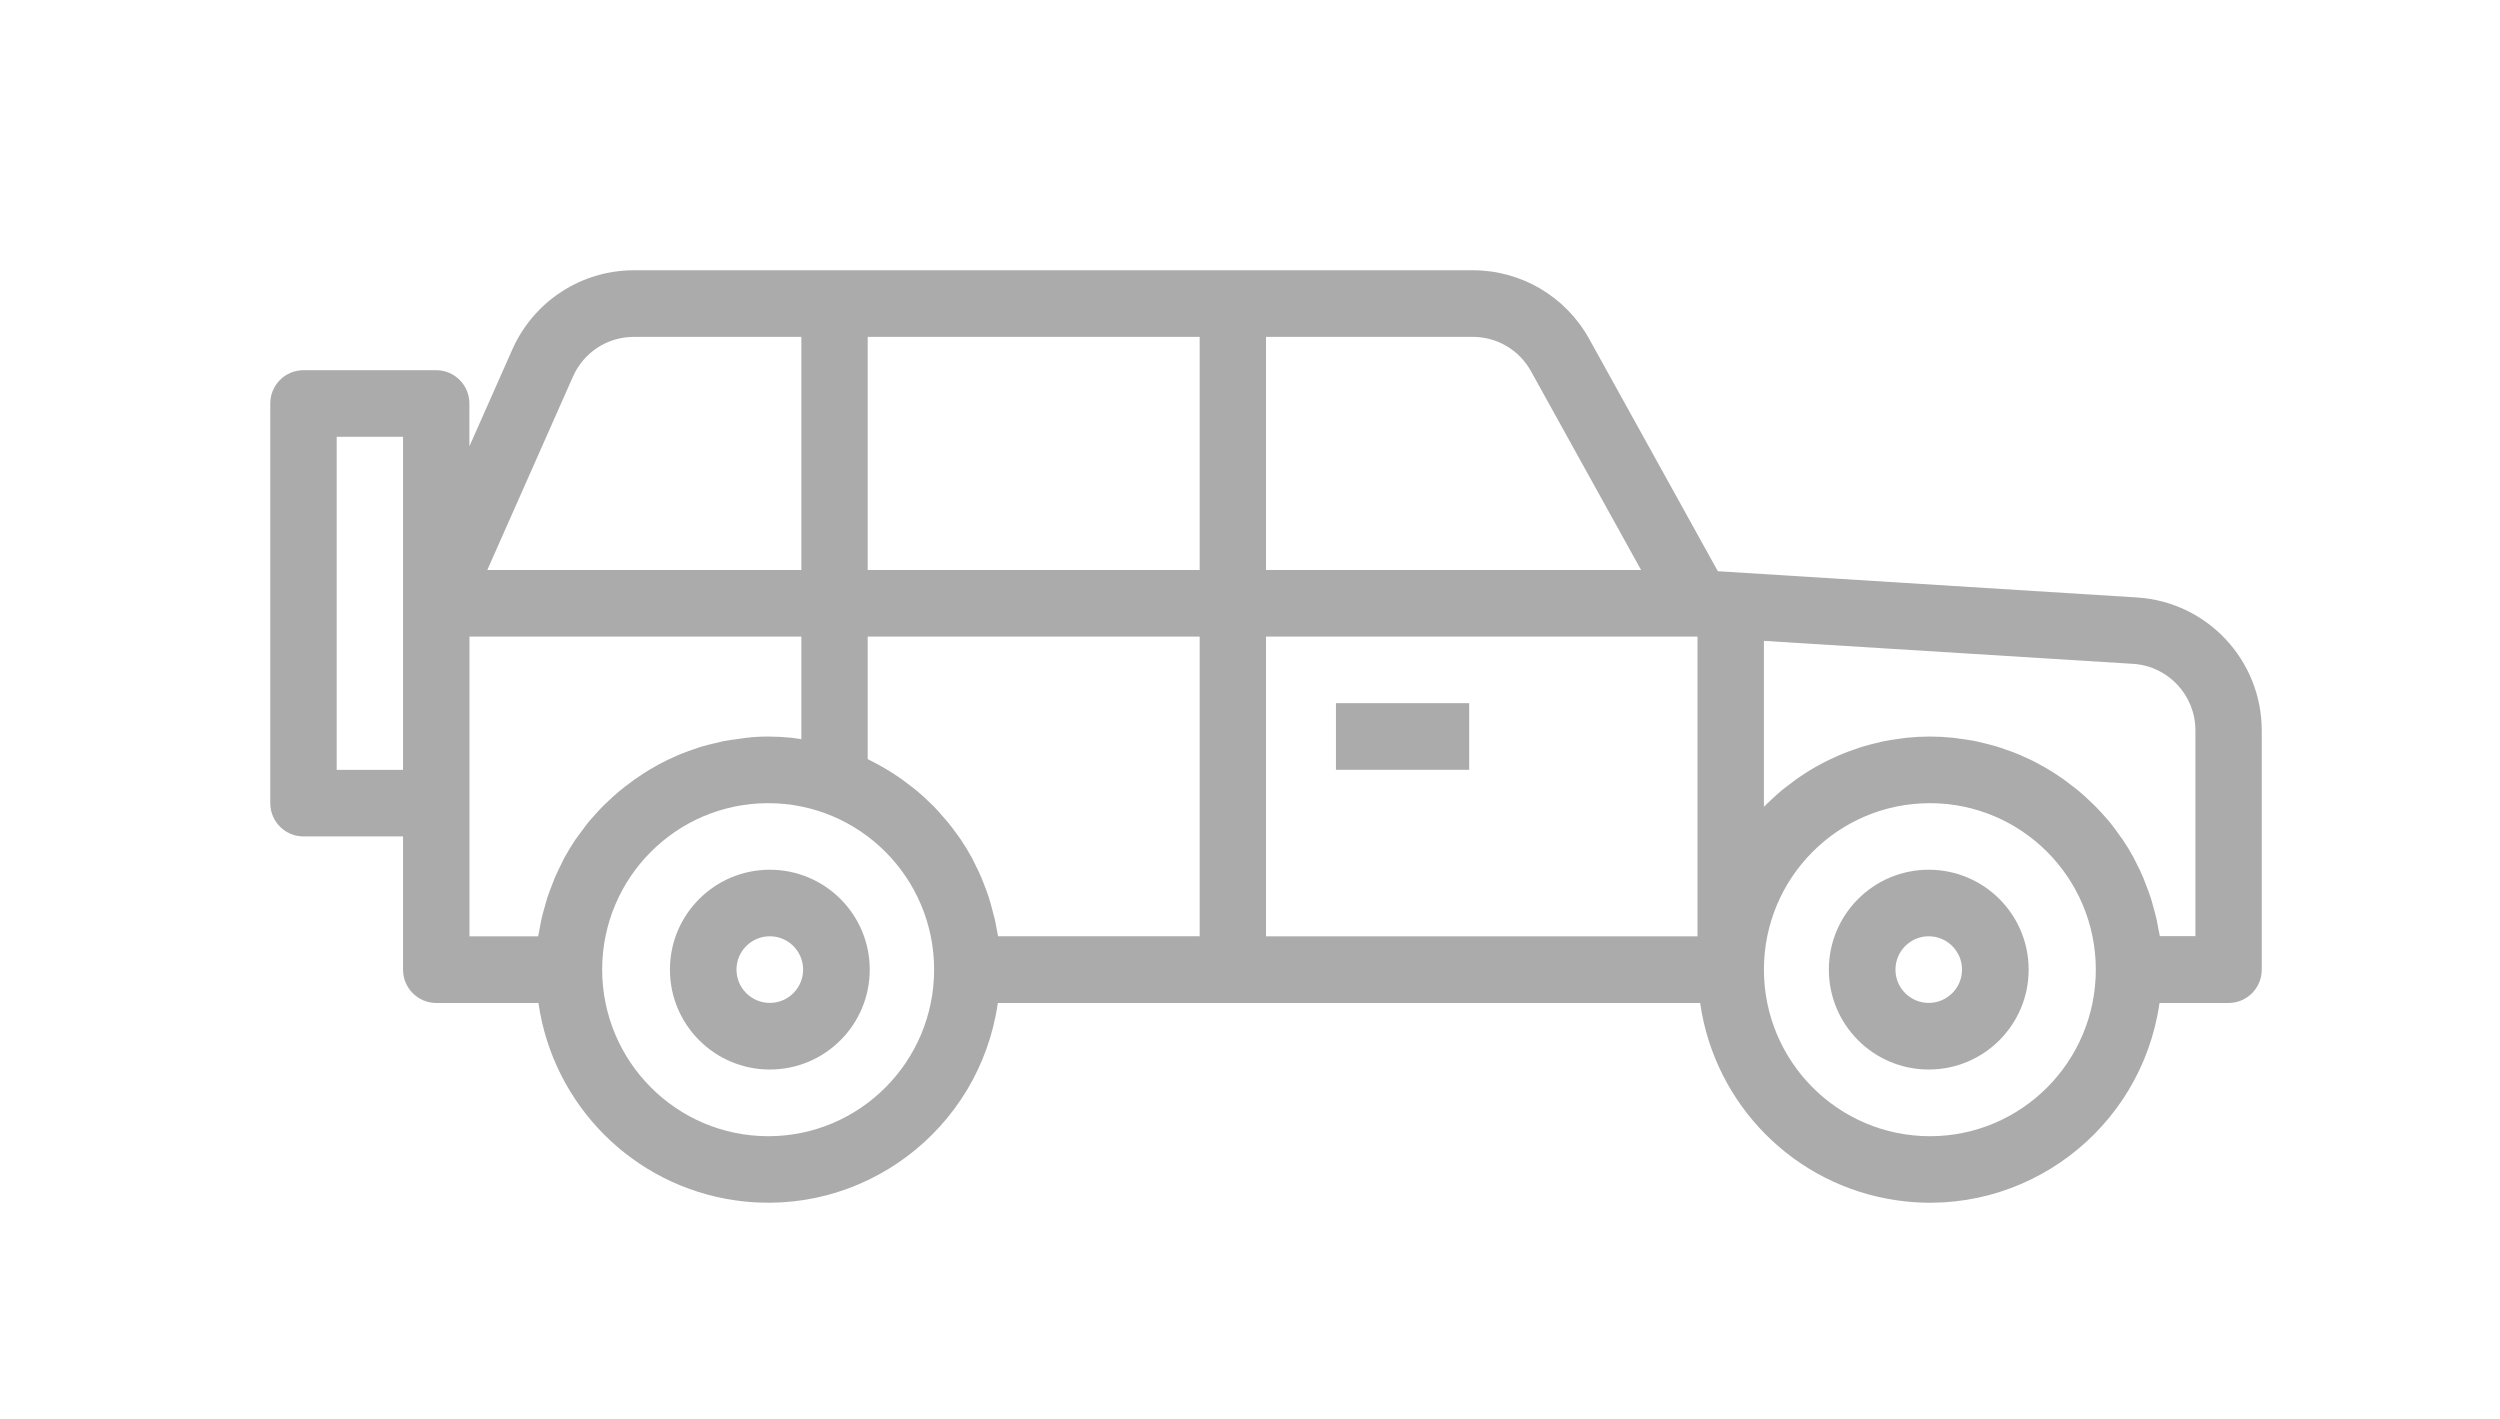 <?xml version="1.0" encoding="UTF-8"?>
<svg width="37px" height="21px" viewBox="0 0 37 21" version="1.1" xmlns="http://www.w3.org/2000/svg" xmlns:xlink="http://www.w3.org/1999/xlink">
    <title>icon2SVG</title>
    <defs>
        <filter id="filter-1">
            <feColorMatrix in="SourceGraphic" type="matrix" values="0 0 0 0 0.671 0 0 0 0 0.671 0 0 0 0 0.671 0 0 0 1 0"></feColorMatrix>
        </filter>
    </defs>
    <g id="PROTOTIPO" stroke="none" stroke-width="1" fill="none" fill-rule="evenodd">
        <g id="FILTROS-priv" transform="translate(-1055, -297)">
            <g id="icon2" transform="translate(1055, 297)">
                <rect id="Rectangle-Copy-2" x="0" y="0" width="37" height="21"></rect>
                <g filter="url(#filter-1)" id="003-jeep">
                    <g transform="translate(18.737, 11) scale(-1, 1) translate(-18.737, -11) translate(4, 4)">
                        <path d="M28.983,1.479 L27.018,1.479 C26.746,1.479 26.527,1.7 26.527,1.972 L26.527,2.606 L25.891,1.171 C25.575,0.459 24.871,0.001 24.095,3.09972124e-07 L11.674,3.09972124e-07 C10.96,-0 10.302,0.388 9.955,1.014 L8.05,4.454 L1.84,4.843 C0.806,4.911 0.001,5.771 0,6.811 L0,10.351 C0,10.623 0.22,10.844 0.491,10.844 L1.513,10.844 C1.783,12.728 3.523,14.036 5.4,13.765 C6.91,13.548 8.095,12.358 8.312,10.844 L18.706,10.844 C18.976,12.728 20.716,14.036 22.594,13.765 C24.102,13.548 25.288,12.358 25.505,10.844 L27.018,10.844 C27.289,10.844 27.509,10.623 27.509,10.351 L27.509,8.379 L28.983,8.379 C29.254,8.379 29.474,8.159 29.474,7.887 L29.474,1.972 C29.474,1.699 29.254,1.479 28.983,1.479 Z M4.912,12.816 C3.556,12.816 2.456,11.712 2.456,10.351 C2.456,8.99 3.556,7.887 4.912,7.887 C6.269,7.887 7.368,8.99 7.368,10.351 C7.367,11.712 6.268,12.814 4.912,12.816 Z M7.368,7.94 L7.364,7.936 C7.334,7.906 7.303,7.877 7.272,7.848 C7.226,7.805 7.18,7.761 7.132,7.721 C7.098,7.691 7.063,7.664 7.027,7.637 C6.979,7.599 6.929,7.562 6.88,7.526 C6.843,7.5 6.805,7.477 6.766,7.45 C6.717,7.417 6.663,7.385 6.611,7.355 C6.571,7.332 6.53,7.31 6.49,7.289 C6.435,7.261 6.38,7.234 6.324,7.209 C6.282,7.19 6.241,7.171 6.198,7.154 C6.14,7.13 6.081,7.109 6.021,7.089 C5.979,7.074 5.937,7.058 5.893,7.046 C5.83,7.027 5.766,7.012 5.702,6.996 C5.66,6.986 5.619,6.975 5.576,6.967 C5.504,6.953 5.431,6.943 5.357,6.933 C5.321,6.928 5.285,6.921 5.248,6.918 C5.138,6.907 5.026,6.901 4.912,6.901 C4.799,6.901 4.686,6.907 4.576,6.918 C4.539,6.921 4.503,6.928 4.467,6.933 C4.393,6.943 4.319,6.953 4.248,6.967 C4.205,6.975 4.164,6.986 4.122,6.996 C4.058,7.012 3.994,7.027 3.931,7.046 C3.888,7.058 3.845,7.074 3.803,7.089 C3.743,7.109 3.684,7.13 3.626,7.154 C3.583,7.171 3.542,7.19 3.5,7.209 C3.444,7.234 3.389,7.258 3.334,7.289 C3.294,7.31 3.253,7.332 3.214,7.355 C3.161,7.385 3.109,7.417 3.058,7.45 C3.019,7.475 2.981,7.5 2.944,7.526 C2.895,7.562 2.846,7.599 2.797,7.637 C2.761,7.664 2.726,7.691 2.692,7.721 C2.643,7.761 2.598,7.805 2.552,7.848 C2.521,7.877 2.49,7.906 2.46,7.936 C2.41,7.986 2.368,8.035 2.323,8.084 C2.298,8.113 2.274,8.141 2.248,8.17 C2.196,8.235 2.148,8.301 2.101,8.368 C2.088,8.387 2.072,8.405 2.059,8.425 C2,8.513 1.945,8.603 1.895,8.696 C1.88,8.723 1.868,8.751 1.854,8.778 C1.819,8.846 1.785,8.915 1.756,8.985 C1.74,9.023 1.727,9.061 1.712,9.1 C1.688,9.162 1.663,9.224 1.643,9.288 C1.629,9.33 1.618,9.374 1.606,9.418 C1.589,9.479 1.572,9.54 1.557,9.603 C1.547,9.649 1.539,9.696 1.531,9.743 C1.524,9.78 1.514,9.817 1.509,9.855 L0.982,9.855 L0.982,6.811 C0.981,6.29 1.385,5.858 1.903,5.825 L7.368,5.485 L7.368,7.94 Z M21.614,0.986 L24.095,0.986 C24.483,0.986 24.835,1.215 24.993,1.571 L26.262,4.436 L21.614,4.436 L21.614,0.986 L21.614,0.986 Z M15.719,0.986 L20.632,0.986 L20.632,4.436 L15.719,4.436 L15.719,0.986 Z M14.737,9.858 L8.351,9.858 L8.351,5.422 L14.737,5.422 L14.737,9.858 Z M14.737,4.436 L9.186,4.436 L10.816,1.493 C10.989,1.18 11.318,0.986 11.674,0.986 L14.737,0.986 L14.737,4.436 Z M19.517,8.087 C19.492,8.116 19.468,8.143 19.442,8.173 C19.39,8.237 19.341,8.304 19.294,8.37 C19.281,8.39 19.266,8.408 19.253,8.427 C19.194,8.515 19.139,8.606 19.088,8.699 C19.073,8.726 19.062,8.754 19.048,8.781 C19.013,8.849 18.979,8.917 18.95,8.988 C18.934,9.025 18.921,9.064 18.905,9.102 C18.882,9.164 18.856,9.226 18.837,9.29 C18.823,9.333 18.812,9.377 18.8,9.42 C18.783,9.482 18.766,9.543 18.751,9.605 C18.74,9.652 18.733,9.698 18.724,9.745 C18.717,9.783 18.708,9.819 18.703,9.857 L15.719,9.857 L15.719,5.422 L20.632,5.422 L20.632,7.235 C20.596,7.252 20.563,7.271 20.528,7.289 C20.493,7.306 20.446,7.332 20.407,7.355 C20.354,7.385 20.302,7.417 20.251,7.45 C20.212,7.475 20.174,7.5 20.137,7.526 C20.088,7.562 20.039,7.599 19.99,7.637 C19.954,7.664 19.919,7.691 19.885,7.721 C19.836,7.761 19.791,7.805 19.745,7.848 C19.714,7.877 19.683,7.906 19.653,7.936 C19.606,7.985 19.562,8.034 19.517,8.087 Z M22.105,12.816 C20.749,12.816 19.649,11.712 19.649,10.351 C19.649,8.99 20.749,7.887 22.105,7.887 C23.462,7.887 24.562,8.99 24.562,10.351 C24.56,11.712 23.461,12.814 22.105,12.816 Z M26.526,7.887 L26.526,9.858 L25.509,9.858 C25.504,9.82 25.494,9.784 25.488,9.746 C25.479,9.697 25.471,9.653 25.461,9.606 C25.447,9.544 25.431,9.483 25.412,9.421 C25.4,9.378 25.389,9.334 25.375,9.291 C25.355,9.227 25.33,9.165 25.306,9.103 C25.291,9.065 25.278,9.026 25.262,8.989 C25.232,8.918 25.197,8.85 25.164,8.782 C25.15,8.755 25.138,8.727 25.124,8.7 C25.073,8.607 25.018,8.516 24.959,8.428 C24.946,8.409 24.931,8.391 24.917,8.371 C24.868,8.304 24.819,8.237 24.77,8.174 C24.746,8.144 24.721,8.117 24.695,8.088 C24.65,8.038 24.606,7.986 24.559,7.94 C24.529,7.909 24.497,7.881 24.466,7.851 C24.42,7.808 24.374,7.765 24.326,7.724 C24.292,7.695 24.257,7.668 24.222,7.64 C24.173,7.602 24.123,7.565 24.074,7.53 C24.037,7.504 23.999,7.48 23.96,7.454 C23.911,7.421 23.858,7.389 23.805,7.359 C23.765,7.335 23.724,7.314 23.684,7.292 C23.629,7.264 23.574,7.237 23.518,7.212 C23.476,7.193 23.435,7.174 23.392,7.157 C23.334,7.133 23.275,7.113 23.216,7.092 C23.173,7.077 23.131,7.062 23.087,7.049 C23.024,7.03 22.96,7.015 22.896,7 C22.854,6.99 22.813,6.979 22.77,6.97 C22.698,6.956 22.625,6.946 22.551,6.937 C22.515,6.932 22.479,6.925 22.442,6.921 C22.331,6.907 22.219,6.901 22.105,6.901 C21.992,6.901 21.879,6.907 21.769,6.918 C21.732,6.921 21.696,6.928 21.66,6.933 L21.614,6.94 L21.614,5.422 L26.526,5.422 L26.526,7.887 Z M28.491,7.394 L27.509,7.394 L27.509,2.465 L28.491,2.465 L28.491,7.394 Z" id="Shape" fill="#ABABAB" fill-rule="nonzero"></path>
                        <polygon id="Path" fill="#ABABAB" fill-rule="nonzero" points="11.73 6.407 13.702 6.407 13.702 7.393 11.73 7.393"></polygon>
                        <path d="M4.929,8.872 C4.112,8.872 3.45,9.534 3.45,10.35 C3.45,11.167 4.112,11.829 4.929,11.829 C5.745,11.829 6.407,11.167 6.407,10.35 C6.407,9.534 5.745,8.872 4.929,8.872 Z M4.929,10.843 C4.657,10.843 4.436,10.622 4.436,10.35 C4.436,10.078 4.657,9.857 4.929,9.857 C5.201,9.857 5.421,10.078 5.421,10.35 C5.422,10.622 5.201,10.843 4.929,10.843 Z" id="Shape" fill="#ABABAB" fill-rule="nonzero"></path>
                        <path d="M22.081,8.872 C21.264,8.872 20.602,9.534 20.602,10.35 C20.602,11.167 21.264,11.829 22.081,11.829 C22.897,11.829 23.559,11.167 23.559,10.35 C23.559,9.534 22.897,8.872 22.081,8.872 Z M22.081,10.843 C21.808,10.843 21.588,10.622 21.588,10.35 C21.588,10.078 21.808,9.857 22.081,9.857 C22.353,9.857 22.574,10.078 22.574,10.35 C22.574,10.622 22.353,10.843 22.081,10.843 Z" id="Shape" fill="#ABABAB" fill-rule="nonzero"></path>
                    </g>
                </g>
            </g>
        </g>
    </g>
</svg>